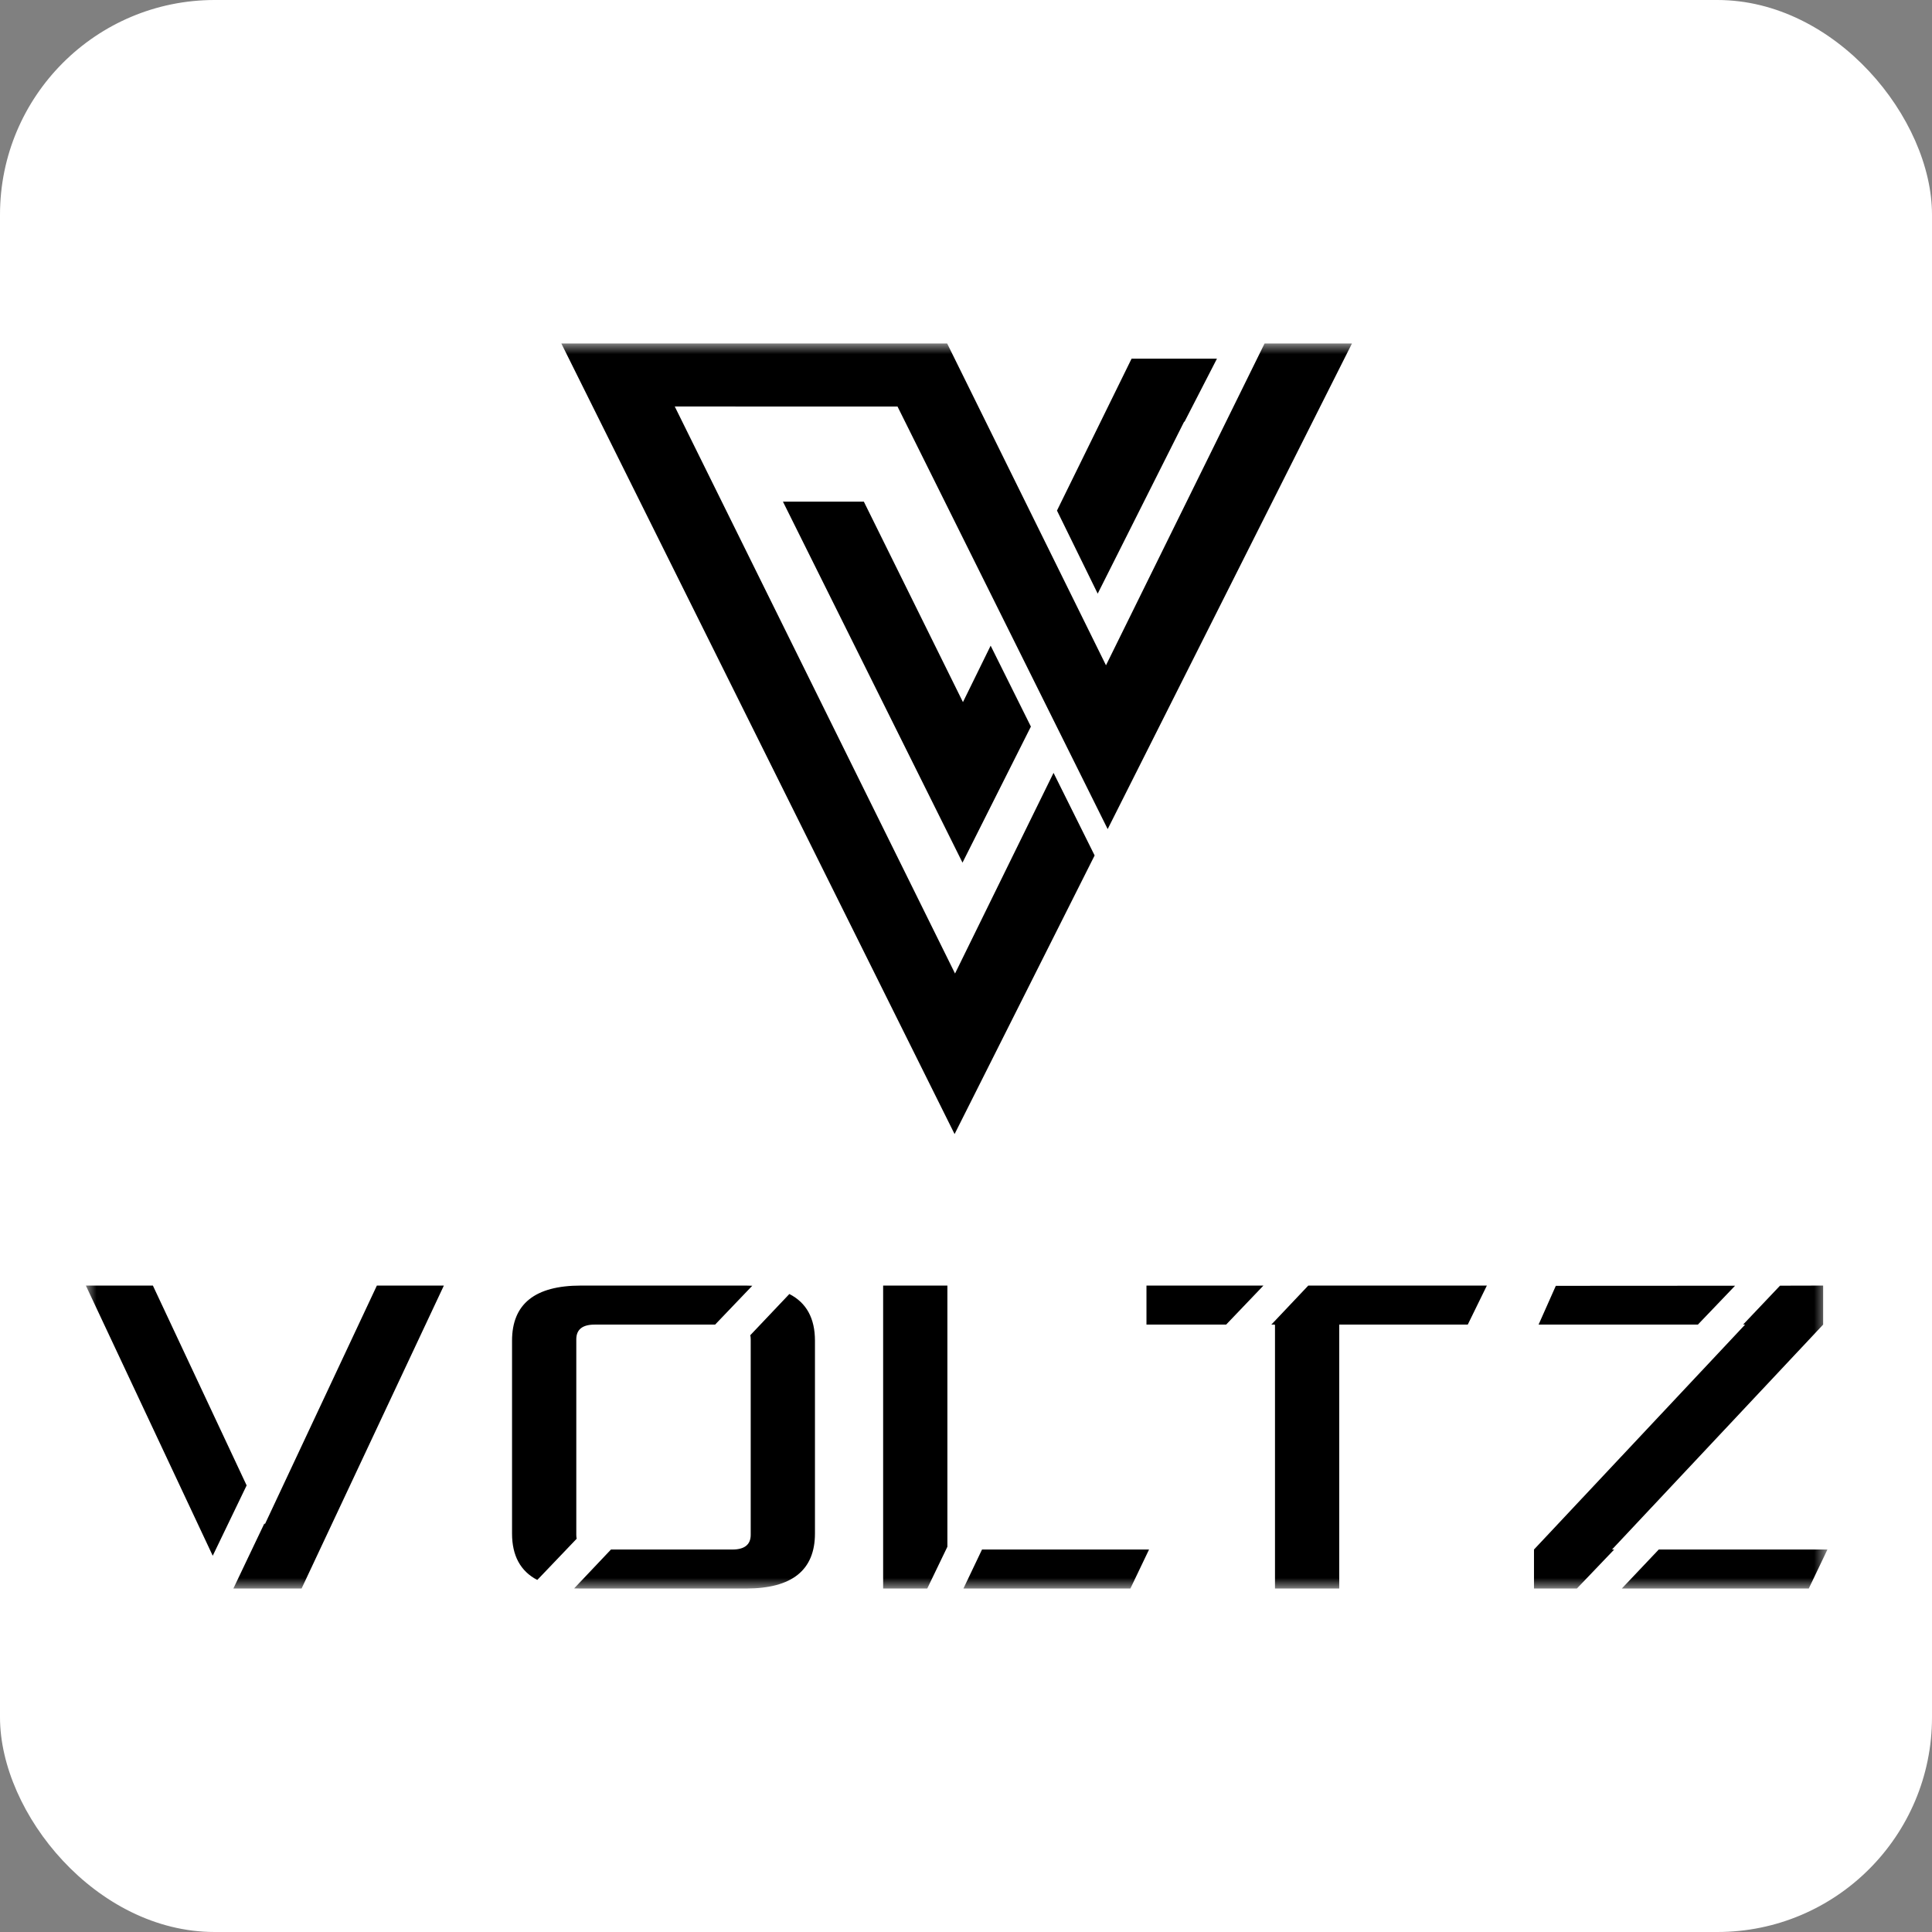 <svg width="90" height="90" viewBox="0 0 90 90" fill="none" xmlns="http://www.w3.org/2000/svg">
<rect x="0" y="0" width="90" height="90" fill="#808080" stroke="none"/>
<g clip-path="url(#clip0_993_22847)">
<rect width="90" height="90" rx="10" fill="white"/>
<mask id="mask0_993_22847" style="mask-type:luminance" maskUnits="userSpaceOnUse" x="4" y="16" width="82" height="58">
<path d="M4 74H85.13V16H4V74Z" fill="white"/>
</mask>
<g mask="url(#mask0_993_22847)">
<path d="M10.871 74H14.049L20.677 59.887H17.556L12.339 71.006L12.318 70.963L11.55 72.573L10.871 74ZM26.746 73.994C26.849 73.998 26.952 74 27.059 74H34.757C36.895 74 37.964 73.143 37.964 71.435V62.454C37.964 61.411 37.566 60.685 36.771 60.28L34.951 62.2C34.964 62.258 34.971 62.321 34.971 62.391V71.497C34.971 71.947 34.693 72.183 34.115 72.183H28.461L26.746 73.994ZM23.853 71.435C23.853 72.471 24.244 73.191 25.029 73.601L26.863 71.681C26.852 71.625 26.846 71.562 26.846 71.497V62.391C26.846 61.941 27.123 61.705 27.701 61.705H33.313L35.044 59.895C34.951 59.892 34.855 59.887 34.757 59.887H27.059C24.921 59.887 23.853 60.743 23.853 62.454V71.435ZM44.88 74H52.658L53.527 72.183H45.746L44.88 74ZM41.14 74H43.195L44.133 72.053V59.887H41.14V74ZM58.855 59.887H58.639L58.704 60.046L58.855 59.887ZM59.394 61.738V74H62.387V61.705H68.374L69.264 59.887H60.945L59.334 61.589L59.394 61.738ZM59.222 61.705H59.381L59.334 61.589L59.222 61.705ZM53.407 61.705H57.118L58.704 60.046L58.639 59.887H53.407V61.705ZM75.55 74H84.26L85.129 72.183H77.271L75.55 74ZM80.827 59.894L72.476 59.899L71.673 61.705H79.094L80.827 59.894ZM71.459 74H73.458L75.195 72.183H75.093L84.929 61.705V59.887L82.92 59.892L81.2 61.705H81.294L71.459 72.183V74ZM4 59.887L9.91 72.473L11.489 69.196L7.122 59.887H4Z" fill="black"/>
<path d="M46.148 30.078L44.858 32.707L40.241 23.368H36.472L44.837 40.185L48.023 33.847L46.148 30.078ZM56.69 16.709H52.713L49.238 23.785L51.135 27.654L55.16 19.647H55.179L56.69 16.709Z" fill="black"/>
<path d="M44.468 52.829L50.992 39.85L49.078 36.003L44.489 45.35L31.433 18.937H34.252L34.253 18.938H41.81L51.6 38.622L62.98 16H58.909L56.269 21.36L51.521 30.992L44.123 16.002L26.149 16L44.468 52.829Z" fill="black"/>
</g>
</g>
<defs>
<clipPath id="clip0_993_22847">
<rect width="90" height="90" rx="10" fill="white"/>
</clipPath>
</defs>
</svg>
